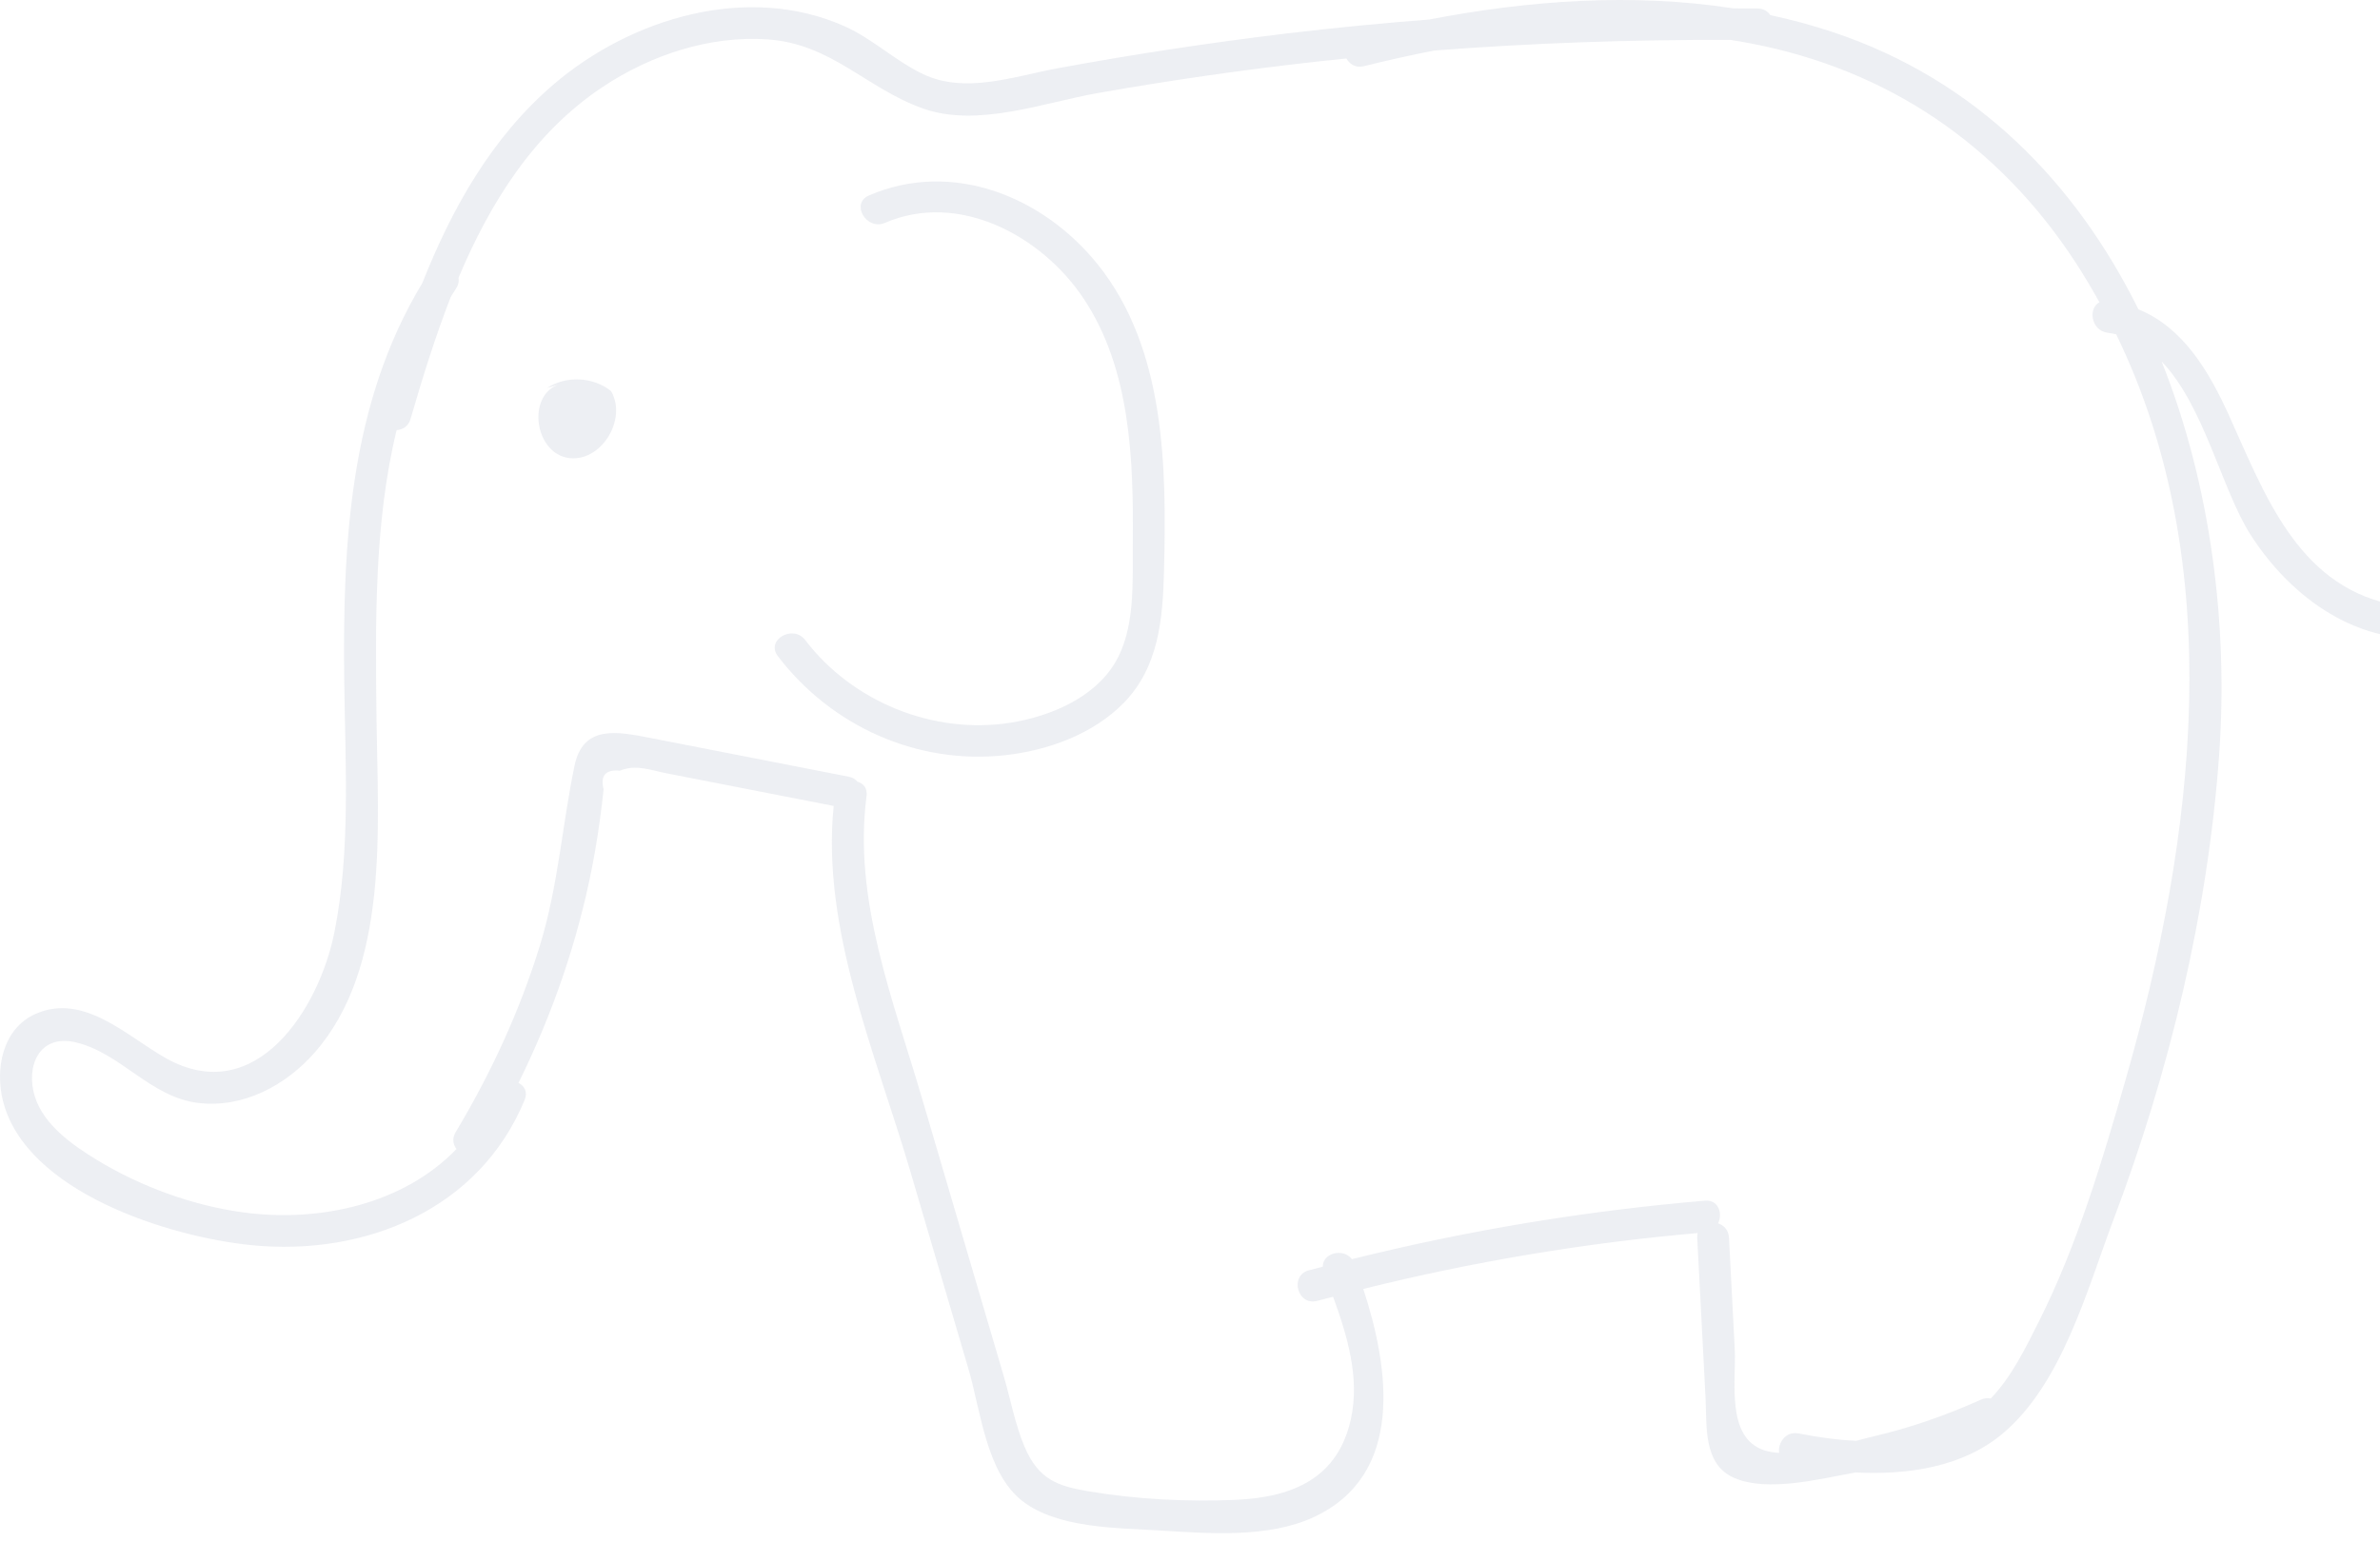<svg width="230" height="149" viewBox="0 0 230 149" fill="none" xmlns="http://www.w3.org/2000/svg">
<g opacity="0.1">
<path d="M83.973 18.892C82.171 19.67 83.729 22.31 85.523 21.54C92.648 18.465 100.643 22.776 104.683 28.803C109.28 35.646 109.548 44.496 109.471 52.453C109.433 56.237 109.761 60.761 107.715 64.126C105.653 67.513 101.4 69.26 97.635 69.856C90.182 71.023 82.37 67.834 77.818 61.868C76.635 60.319 73.977 61.845 75.168 63.416C80.323 70.176 88.616 73.937 97.146 72.991C101.277 72.533 105.653 70.954 108.608 67.925C111.968 64.484 112.373 59.823 112.487 55.253C112.739 45.282 112.671 33.792 106.111 25.591C100.819 18.976 92.014 15.421 83.973 18.892Z" fill="#485A83"/>
<path d="M254.531 38.477C254.165 30.023 250.728 22.081 244.871 15.993C244.199 15.299 242.932 15.444 242.466 16.306C238.793 23.066 237.082 30.695 237.815 38.385C238.167 42.093 239.152 45.549 240.419 49.035C241 50.638 242.359 52.461 241.893 54.193C241.55 55.49 240.03 56.764 238.9 57.397C236.525 58.717 233.524 58.946 230.897 58.366C221.939 56.398 218.778 47.586 215.425 40.193C213.432 35.799 210.951 31.656 206.651 29.894C200.603 17.679 190.951 7.677 177.045 3.077C175.083 2.428 173.082 1.894 171.073 1.459C170.837 1.093 170.432 0.826 169.859 0.819C169.08 0.811 168.301 0.811 167.523 0.811C157.824 -0.692 147.783 0.025 138.115 1.887C133.51 2.245 128.921 2.688 124.331 3.237C116.909 4.13 109.509 5.251 102.155 6.609C97.978 7.387 93.297 9.096 89.227 7.174C86.531 5.9 84.362 3.771 81.629 2.543C72.244 -1.646 60.98 1.749 53.481 8.173C47.532 13.27 43.684 20.113 40.812 27.361C33.764 39.026 33.107 52.53 33.267 65.873C33.367 73.853 33.894 82.253 32.313 90.126C30.847 97.466 24.753 107.147 16.047 102.287C12.313 100.205 8.144 95.932 3.448 97.992C0.24 99.404 -0.5 103.333 0.294 106.438C2.546 115.25 16.384 119.552 24.272 120.346C35.268 121.452 46.341 116.905 50.701 106.308C51.022 105.537 50.671 104.95 50.106 104.668C53.367 98.069 55.795 91.08 57.215 83.832C57.612 81.811 57.925 79.766 58.17 77.721C58.223 77.241 58.277 76.768 58.33 76.287C58.002 74.952 58.521 74.357 59.903 74.494C61.415 73.846 62.881 74.441 64.393 74.738C69.785 75.791 75.176 76.844 80.567 77.897C79.361 89.737 84.645 101.914 87.929 113.068C89.823 119.499 91.709 125.923 93.602 132.354C94.755 136.283 95.313 142.379 98.803 145.08C102.224 147.727 107.959 147.674 112.06 147.925C116.794 148.215 122.56 148.688 126.989 146.621C135.748 142.532 134.274 132.286 131.746 124.58C142.368 121.94 153.151 120.132 164.063 119.179C164.033 119.316 164.01 119.461 164.017 119.629C164.285 124.771 164.552 129.913 164.819 135.055C164.964 137.809 164.552 141.547 167.622 142.86C170.837 144.233 175.808 142.951 179.115 142.356C179.183 142.341 179.244 142.326 179.313 142.318C184.384 142.577 189.653 141.792 193.494 138.595C199.267 133.781 201.672 124.702 204.215 117.965C209.629 103.668 213.364 88.212 214.456 72.945C215.349 60.418 213.661 46.884 208.896 34.937C213.028 39.232 214.7 47.342 217.51 51.713C221.451 57.847 228.025 62.585 235.631 61.586C238.64 61.189 241.786 59.816 243.649 57.321C244.268 56.497 244.627 55.68 244.795 54.879C245.032 55.375 245.475 55.673 246.139 55.764C253.882 56.787 254.753 43.535 254.531 38.477ZM205.437 104.279C203.192 112.122 200.748 120.308 197.091 127.616C195.724 130.348 194.387 133.079 192.387 135.169C192.081 135.108 191.753 135.139 191.417 135.291C188.118 136.772 184.743 137.962 181.222 138.793C180.688 138.915 180.061 139.083 179.382 139.259C177.526 139.175 175.671 138.915 173.83 138.549C172.57 138.297 171.784 139.472 171.936 140.426C171.432 140.395 170.967 140.327 170.554 140.197C166.744 139.007 167.797 133.468 167.645 130.424C167.461 126.823 167.27 123.222 167.087 119.629C167.049 118.889 166.591 118.423 166.033 118.24C166.499 117.294 166.079 115.936 164.751 116.051C153.235 117.027 141.849 118.912 130.646 121.704C129.799 120.59 127.806 121.109 127.836 122.429C127.386 122.551 126.935 122.657 126.485 122.78C124.583 123.298 125.393 126.251 127.302 125.732C127.813 125.595 128.317 125.473 128.829 125.335C130.204 129.104 131.41 133.155 130.562 137.092C129.325 142.89 124.912 144.721 119.421 144.965C114.702 145.171 109.822 144.92 105.164 144.134C102.216 143.638 100.361 143.005 99.017 139.846C98.116 137.74 97.665 135.284 97.023 133.087C94.374 124.084 91.732 115.082 89.082 106.087C86.317 96.672 82.423 86.899 83.744 76.943C83.843 76.173 83.423 75.715 82.866 75.555C82.683 75.326 82.415 75.15 82.033 75.074C75.665 73.83 69.304 72.587 62.935 71.343C59.651 70.702 56.352 70.023 55.52 74.013C54.306 79.865 53.947 85.64 52.167 91.416C50.213 97.748 47.441 103.745 44.035 109.428C43.668 110.039 43.783 110.626 44.119 111.053C39.01 116.356 30.946 118.187 23.485 117.18C18.575 116.516 13.52 114.654 9.305 112.076C6.983 110.657 4.249 108.734 3.379 106.018C2.455 103.134 3.745 99.922 7.281 100.739C11.695 101.761 14.505 106.056 19.186 106.606C23.508 107.117 27.617 104.912 30.412 101.73C37.636 93.499 36.513 79.964 36.391 69.81C36.284 60.304 36.123 50.653 38.33 41.566C38.911 41.536 39.468 41.215 39.674 40.491C40.797 36.63 42.034 32.617 43.554 28.711C43.729 28.421 43.905 28.139 44.088 27.857C44.317 27.506 44.371 27.162 44.31 26.85C47.372 19.571 51.587 12.842 58.208 8.425C62.866 5.32 68.555 3.42 74.191 3.809C80.392 4.237 83.759 8.578 89.234 10.5C94.504 12.346 100.834 9.92 106.073 8.997C113.167 7.746 120.307 6.724 127.47 5.93C128.356 5.831 129.241 5.747 130.12 5.656C130.425 6.205 131.021 6.594 131.807 6.396C134.052 5.839 136.32 5.327 138.604 4.885C148.119 4.153 157.664 3.825 167.217 3.855C167.881 3.962 168.546 4.069 169.202 4.198C182.482 6.747 193.158 14.017 200.542 25.308C201.382 26.59 202.153 27.895 202.887 29.215C201.787 29.772 202.054 31.946 203.673 32.16C203.956 32.198 204.238 32.251 204.505 32.312C215.364 54.635 212.134 80.903 205.437 104.279ZM244.146 19.77C244.23 19.869 244.306 19.968 244.39 20.067C244.039 20.304 243.802 20.708 243.833 21.296C243.901 22.554 243.97 23.821 244.039 25.08C243.863 24.294 243.207 23.851 242.55 23.79C243 22.425 243.535 21.082 244.146 19.77ZM240.992 30.771C241.145 34.128 241.297 37.492 241.443 40.849C241.45 41.231 241.465 41.605 241.473 41.986C240.702 38.286 240.549 34.502 240.992 30.771ZM243.245 47.838C242.871 46.907 242.55 45.961 242.26 45.007C242.626 45.244 243.084 45.312 243.504 45.228C243.695 46.792 243.894 48.356 244.085 49.92C243.825 49.241 243.527 48.547 243.245 47.838ZM247.483 52.598C247.361 51.629 247.239 50.66 247.124 49.684C247.926 50.187 249.109 50.027 249.384 48.86C250.889 42.451 251.026 35.967 249.781 29.649C250.27 31.069 250.667 32.526 250.95 34.029C251.546 37.126 252.431 51.172 247.483 52.598Z" fill="#485A83"/>
<path d="M52.862 37.5L53.901 37.195C50.915 38.362 51.702 43.718 54.863 44.252C58.025 44.786 60.659 40.582 59.056 37.805C57.337 36.417 54.711 36.287 52.862 37.5Z" fill="#485A83"/>
</g>
</svg>
